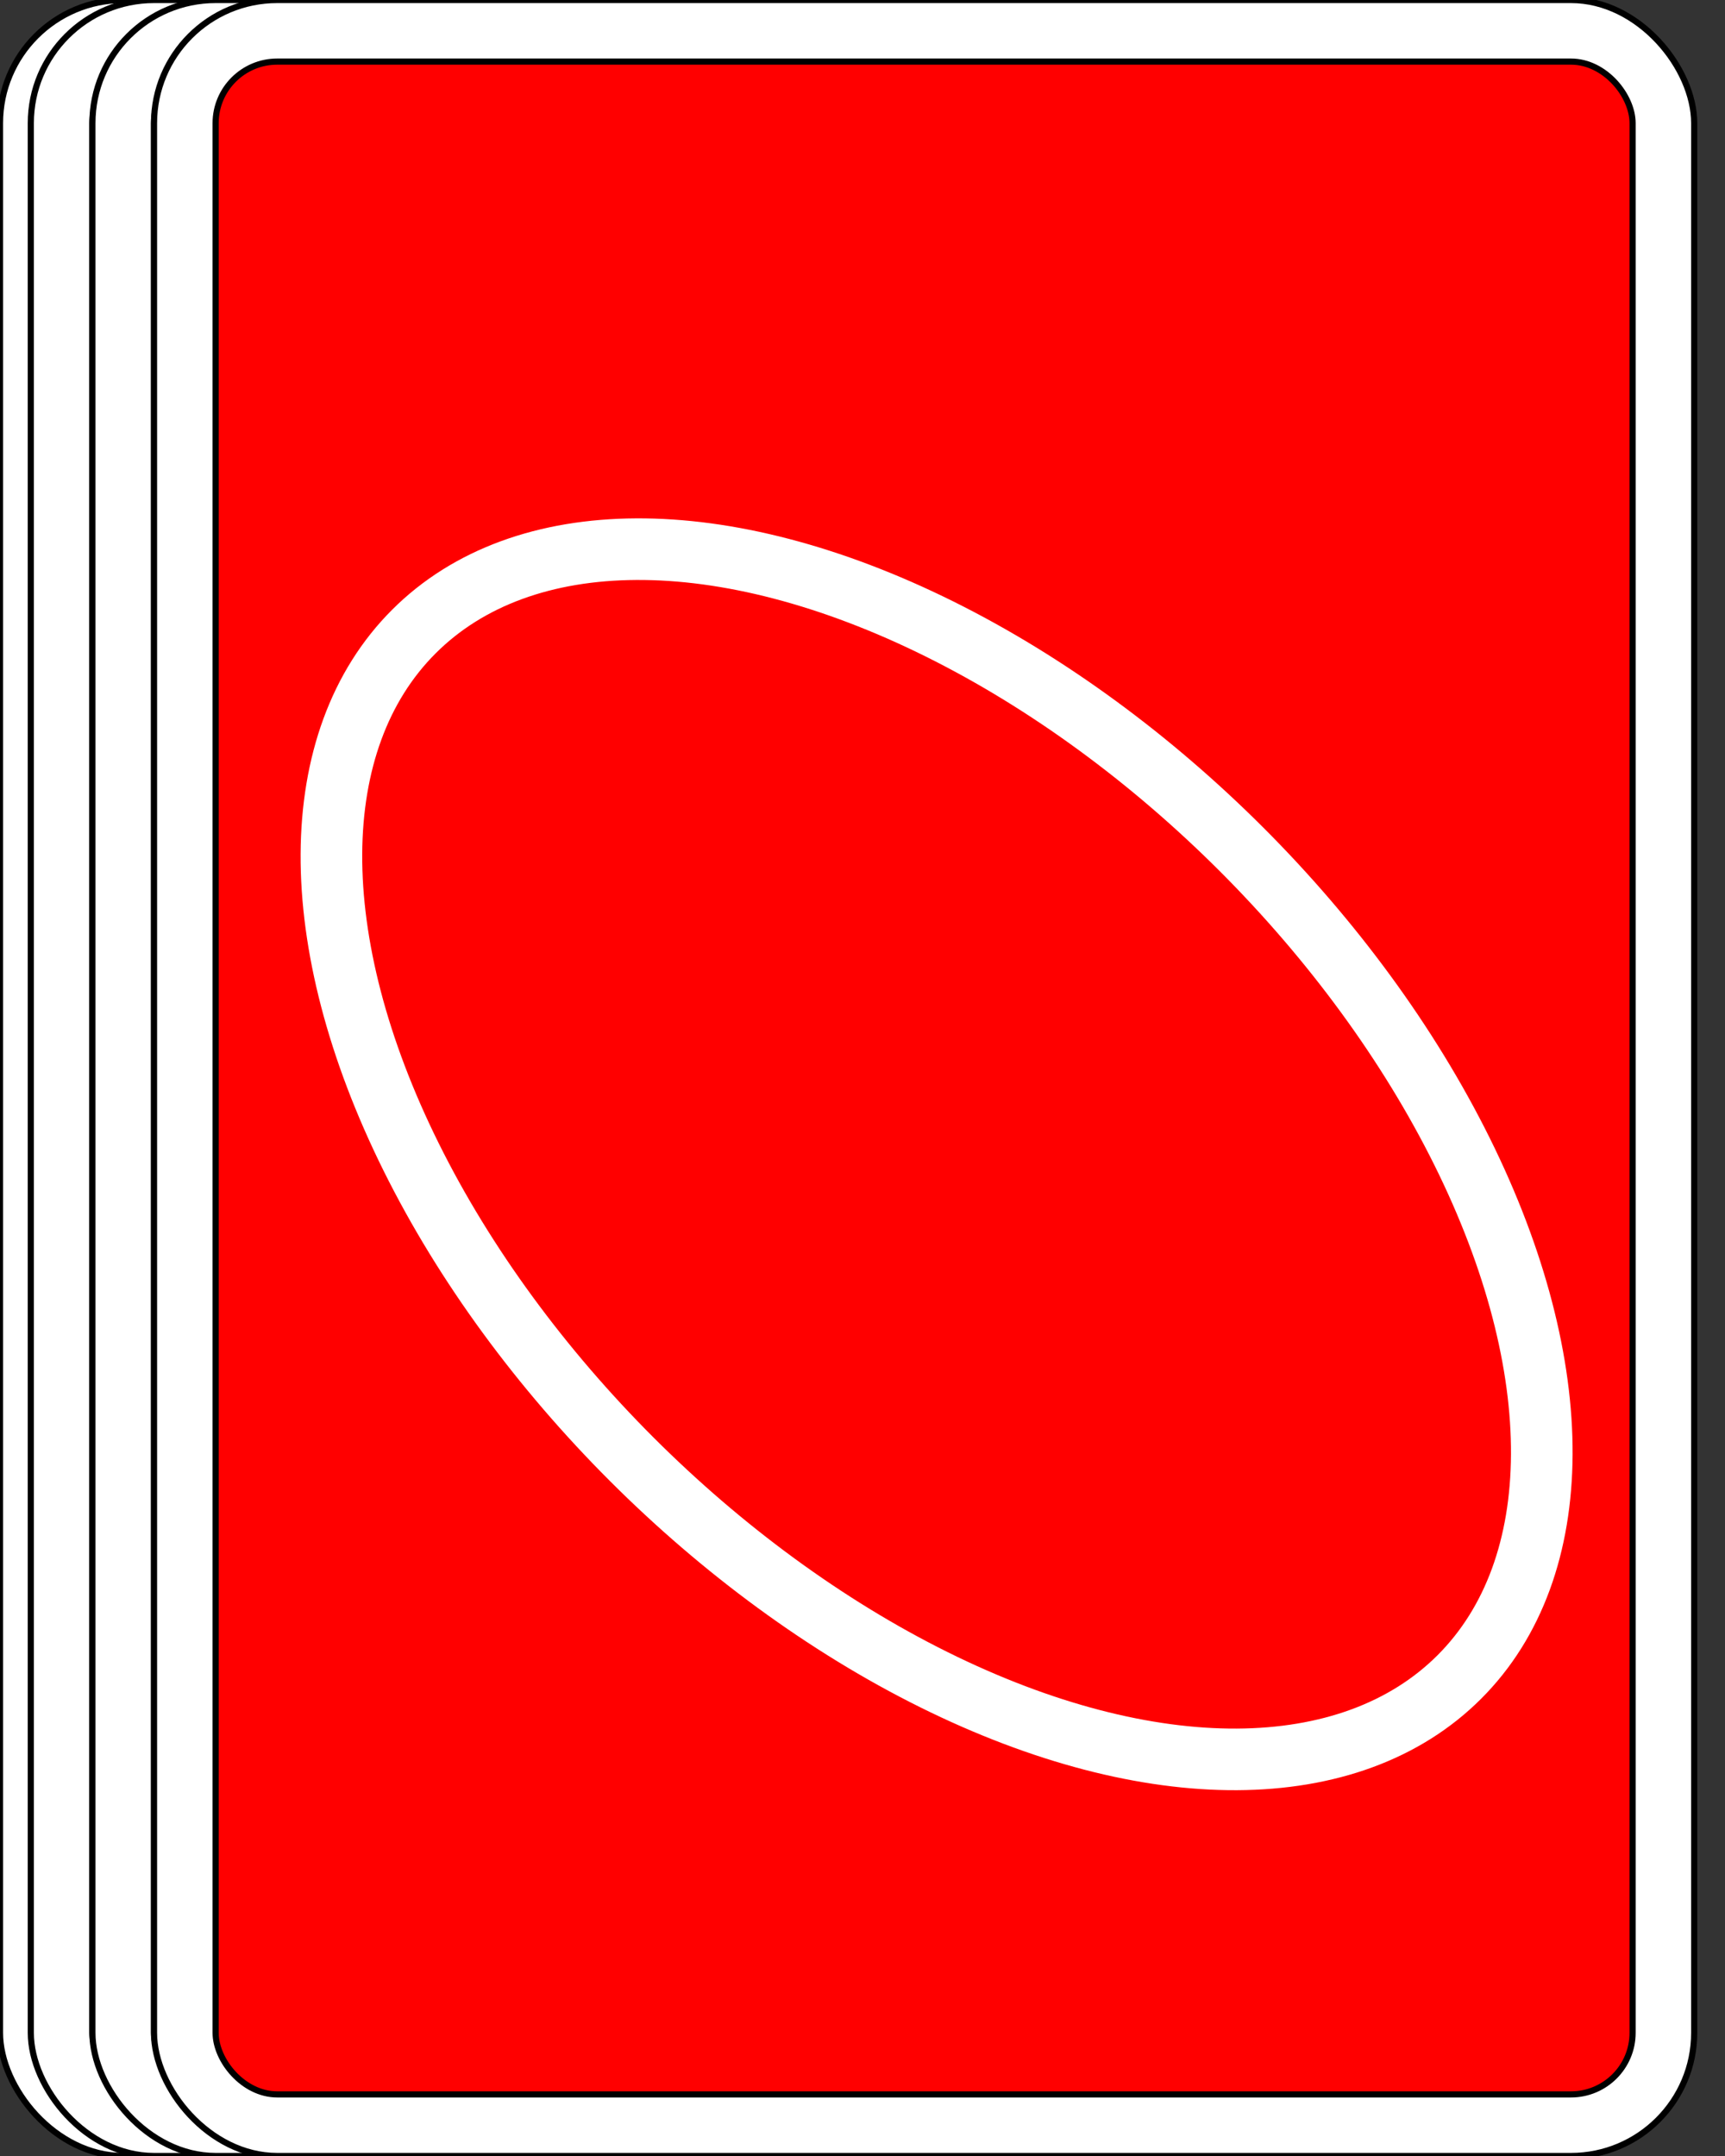 <svg viewBox="0 0 280 350" xmlns="http://www.w3.org/2000/svg">
  <rect x="0" y="0" width="280" height="350" fill="#333333" stroke="none"/>
  <rect width="250" height="350" rx="20" style="fill:rgb(255,255,255);stroke-width:1;stroke:rgb(0,0,0)"/>
  <rect width="230" height="330" rx="10" x="10" y="10" style="fill:rgb(255,0,0);stroke-width:1;stroke:rgb(0,0,0)"/>
  <rect width="250" height="350" rx="20" x="5" style="fill:rgb(255,255,255);stroke-width:1;stroke:rgb(0,0,0)"/>
  <rect width="230" height="330" rx="10" x="15" y="10" style="fill:rgb(255,0,0);stroke-width:1;stroke:rgb(0,0,0)"/>
  <rect width="250" height="350" rx="20" x="15" style="fill:rgb(255,255,255);stroke-width:1;stroke:rgb(0,0,0)"/>
  <rect width="230" height="330" rx="10" x="25" y="10" style="fill:rgb(255,0,0);stroke-width:1;stroke:rgb(0,0,0)"/>
  <rect width="250" height="350" rx="20" x="25" style="fill:rgb(255,255,255);stroke-width:1;stroke:rgb(0,0,0)"/>
  <rect width="230" height="330" rx="10" x="35" y="10" style="fill:rgb(255,0,0);stroke-width:1;stroke:rgb(0,0,0)"/>  
    
  <ellipse cx="240" cy="25" rx="120" ry="70" style="fill:none;stroke:white;stroke-width:10" transform="rotate(45,0,0)"/>
</svg>
